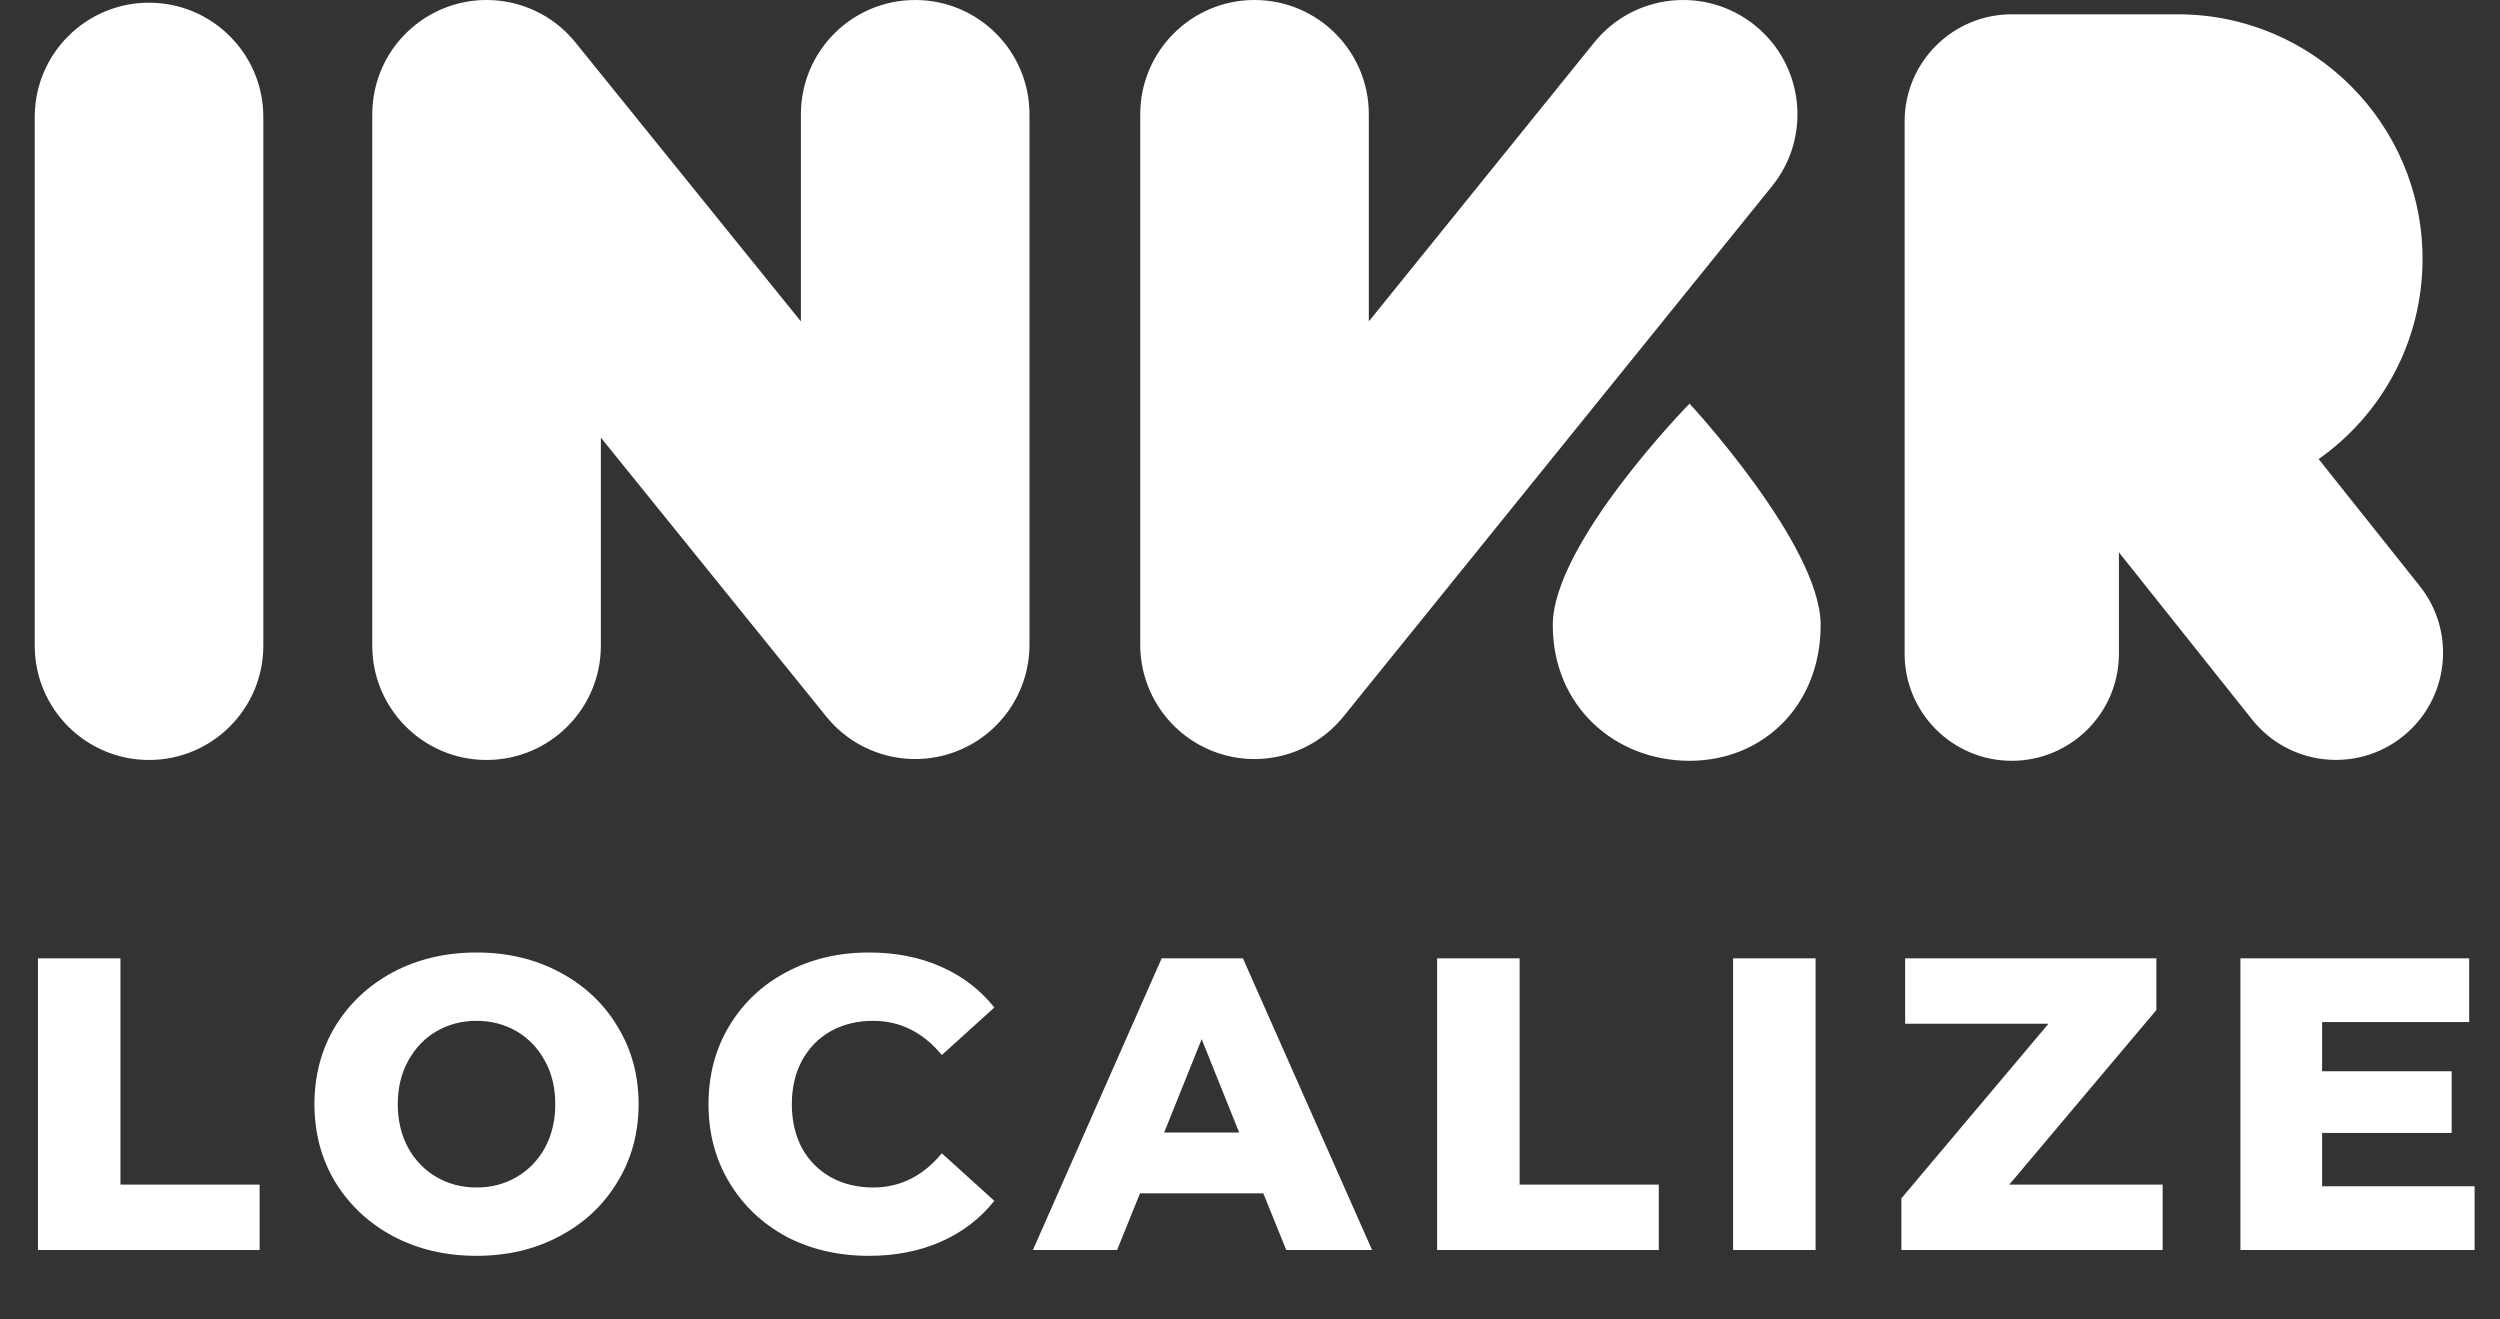 <svg width="72" height="38" viewBox="0 0 72 38" fill="none" xmlns="http://www.w3.org/2000/svg">
<rect x="0" y="0" width="72" height="38" fill="#333333" stroke="none"/>
<path d="M1.093 27.6H3.469V34.116H7.477V36H1.093V27.6ZM13.724 36.168C12.836 36.168 12.036 35.98 11.324 35.604C10.62 35.228 10.064 34.708 9.656 34.044C9.256 33.38 9.056 32.632 9.056 31.8C9.056 30.968 9.256 30.22 9.656 29.556C10.064 28.892 10.62 28.372 11.324 27.996C12.036 27.62 12.836 27.432 13.724 27.432C14.612 27.432 15.408 27.62 16.112 27.996C16.824 28.372 17.38 28.892 17.78 29.556C18.188 30.22 18.392 30.968 18.392 31.8C18.392 32.632 18.188 33.38 17.78 34.044C17.38 34.708 16.824 35.228 16.112 35.604C15.408 35.98 14.612 36.168 13.724 36.168ZM13.724 34.2C14.148 34.2 14.532 34.1 14.876 33.9C15.22 33.7 15.492 33.42 15.692 33.06C15.892 32.692 15.992 32.272 15.992 31.8C15.992 31.328 15.892 30.912 15.692 30.552C15.492 30.184 15.22 29.9 14.876 29.7C14.532 29.5 14.148 29.4 13.724 29.4C13.3 29.4 12.916 29.5 12.572 29.7C12.228 29.9 11.956 30.184 11.756 30.552C11.556 30.912 11.456 31.328 11.456 31.8C11.456 32.272 11.556 32.692 11.756 33.06C11.956 33.42 12.228 33.7 12.572 33.9C12.916 34.1 13.3 34.2 13.724 34.2ZM25.025 36.168C24.145 36.168 23.353 35.984 22.649 35.616C21.953 35.24 21.405 34.72 21.005 34.056C20.605 33.392 20.405 32.64 20.405 31.8C20.405 30.96 20.605 30.208 21.005 29.544C21.405 28.88 21.953 28.364 22.649 27.996C23.353 27.62 24.145 27.432 25.025 27.432C25.793 27.432 26.485 27.568 27.101 27.84C27.717 28.112 28.229 28.504 28.637 29.016L27.125 30.384C26.581 29.728 25.921 29.4 25.145 29.4C24.689 29.4 24.281 29.5 23.921 29.7C23.569 29.9 23.293 30.184 23.093 30.552C22.901 30.912 22.805 31.328 22.805 31.8C22.805 32.272 22.901 32.692 23.093 33.06C23.293 33.42 23.569 33.7 23.921 33.9C24.281 34.1 24.689 34.2 25.145 34.2C25.921 34.2 26.581 33.872 27.125 33.216L28.637 34.584C28.229 35.096 27.717 35.488 27.101 35.76C26.485 36.032 25.793 36.168 25.025 36.168ZM36.384 34.368H32.832L32.172 36H29.748L33.456 27.6H35.796L39.516 36H37.044L36.384 34.368ZM35.688 32.616L34.608 29.928L33.528 32.616H35.688ZM41.389 27.6H43.765V34.116H47.773V36H41.389V27.6ZM49.913 27.6H52.289V36H49.913V27.6ZM62.284 34.116V36H54.76V34.512L58.996 29.484H54.868V27.6H62.104V29.088L57.868 34.116H62.284ZM71.268 34.164V36H64.524V27.6H71.112V29.436H66.876V30.852H70.608V32.628H66.876V34.164H71.268Z" fill="white"/>
<path fill-rule="evenodd" clip-rule="evenodd" d="M11.944 0.732C13.358 -0.411 15.431 -0.191 16.573 1.223L23.066 9.257V3.292C23.066 1.474 24.539 0 26.357 0C28.175 0 29.649 1.474 29.649 3.292L29.649 18.568C29.649 19.963 28.77 21.207 27.455 21.672C26.139 22.137 24.674 21.722 23.797 20.637L17.305 12.603V18.595C17.305 20.413 15.831 21.887 14.013 21.887C12.195 21.887 10.721 20.413 10.721 18.595V3.37L10.721 3.33C10.711 2.358 11.129 1.39 11.944 0.732ZM7.584 3.37C7.584 1.552 6.11 0.078 4.292 0.078C2.474 0.078 1 1.552 1 3.37V18.595C1 20.413 2.474 21.887 4.292 21.887C6.11 21.887 7.584 20.413 7.584 18.595V3.37ZM45.914 1.223C47.057 -0.191 49.13 -0.411 50.544 0.732C51.958 1.874 52.178 3.947 51.035 5.361L38.691 20.637C37.814 21.722 36.348 22.137 35.033 21.672C33.718 21.207 32.839 19.963 32.839 18.568V3.292C32.839 1.474 34.312 0 36.13 0C37.948 0 39.422 1.474 39.422 3.292V9.257L45.914 1.223ZM48.658 21.911C46.527 21.911 44.72 20.355 44.72 18.001C44.72 15.647 48.658 11.624 48.658 11.624C48.658 11.624 52.435 15.695 52.435 18.001C52.435 20.308 50.788 21.911 48.658 21.911ZM69.769 7.458C69.769 9.84 68.587 11.946 66.777 13.222L69.688 16.877C70.75 18.21 70.53 20.152 69.197 21.213C67.864 22.275 65.922 22.055 64.86 20.722L61.025 15.907V18.825C61.025 20.53 59.643 21.911 57.939 21.911C56.234 21.911 54.853 20.53 54.853 18.825V3.498C54.853 1.793 56.234 0.412 57.938 0.412V0.412H62.67V0.412L62.722 0.412C66.614 0.412 69.769 3.566 69.769 7.458Z" fill="white"/>
</svg>
